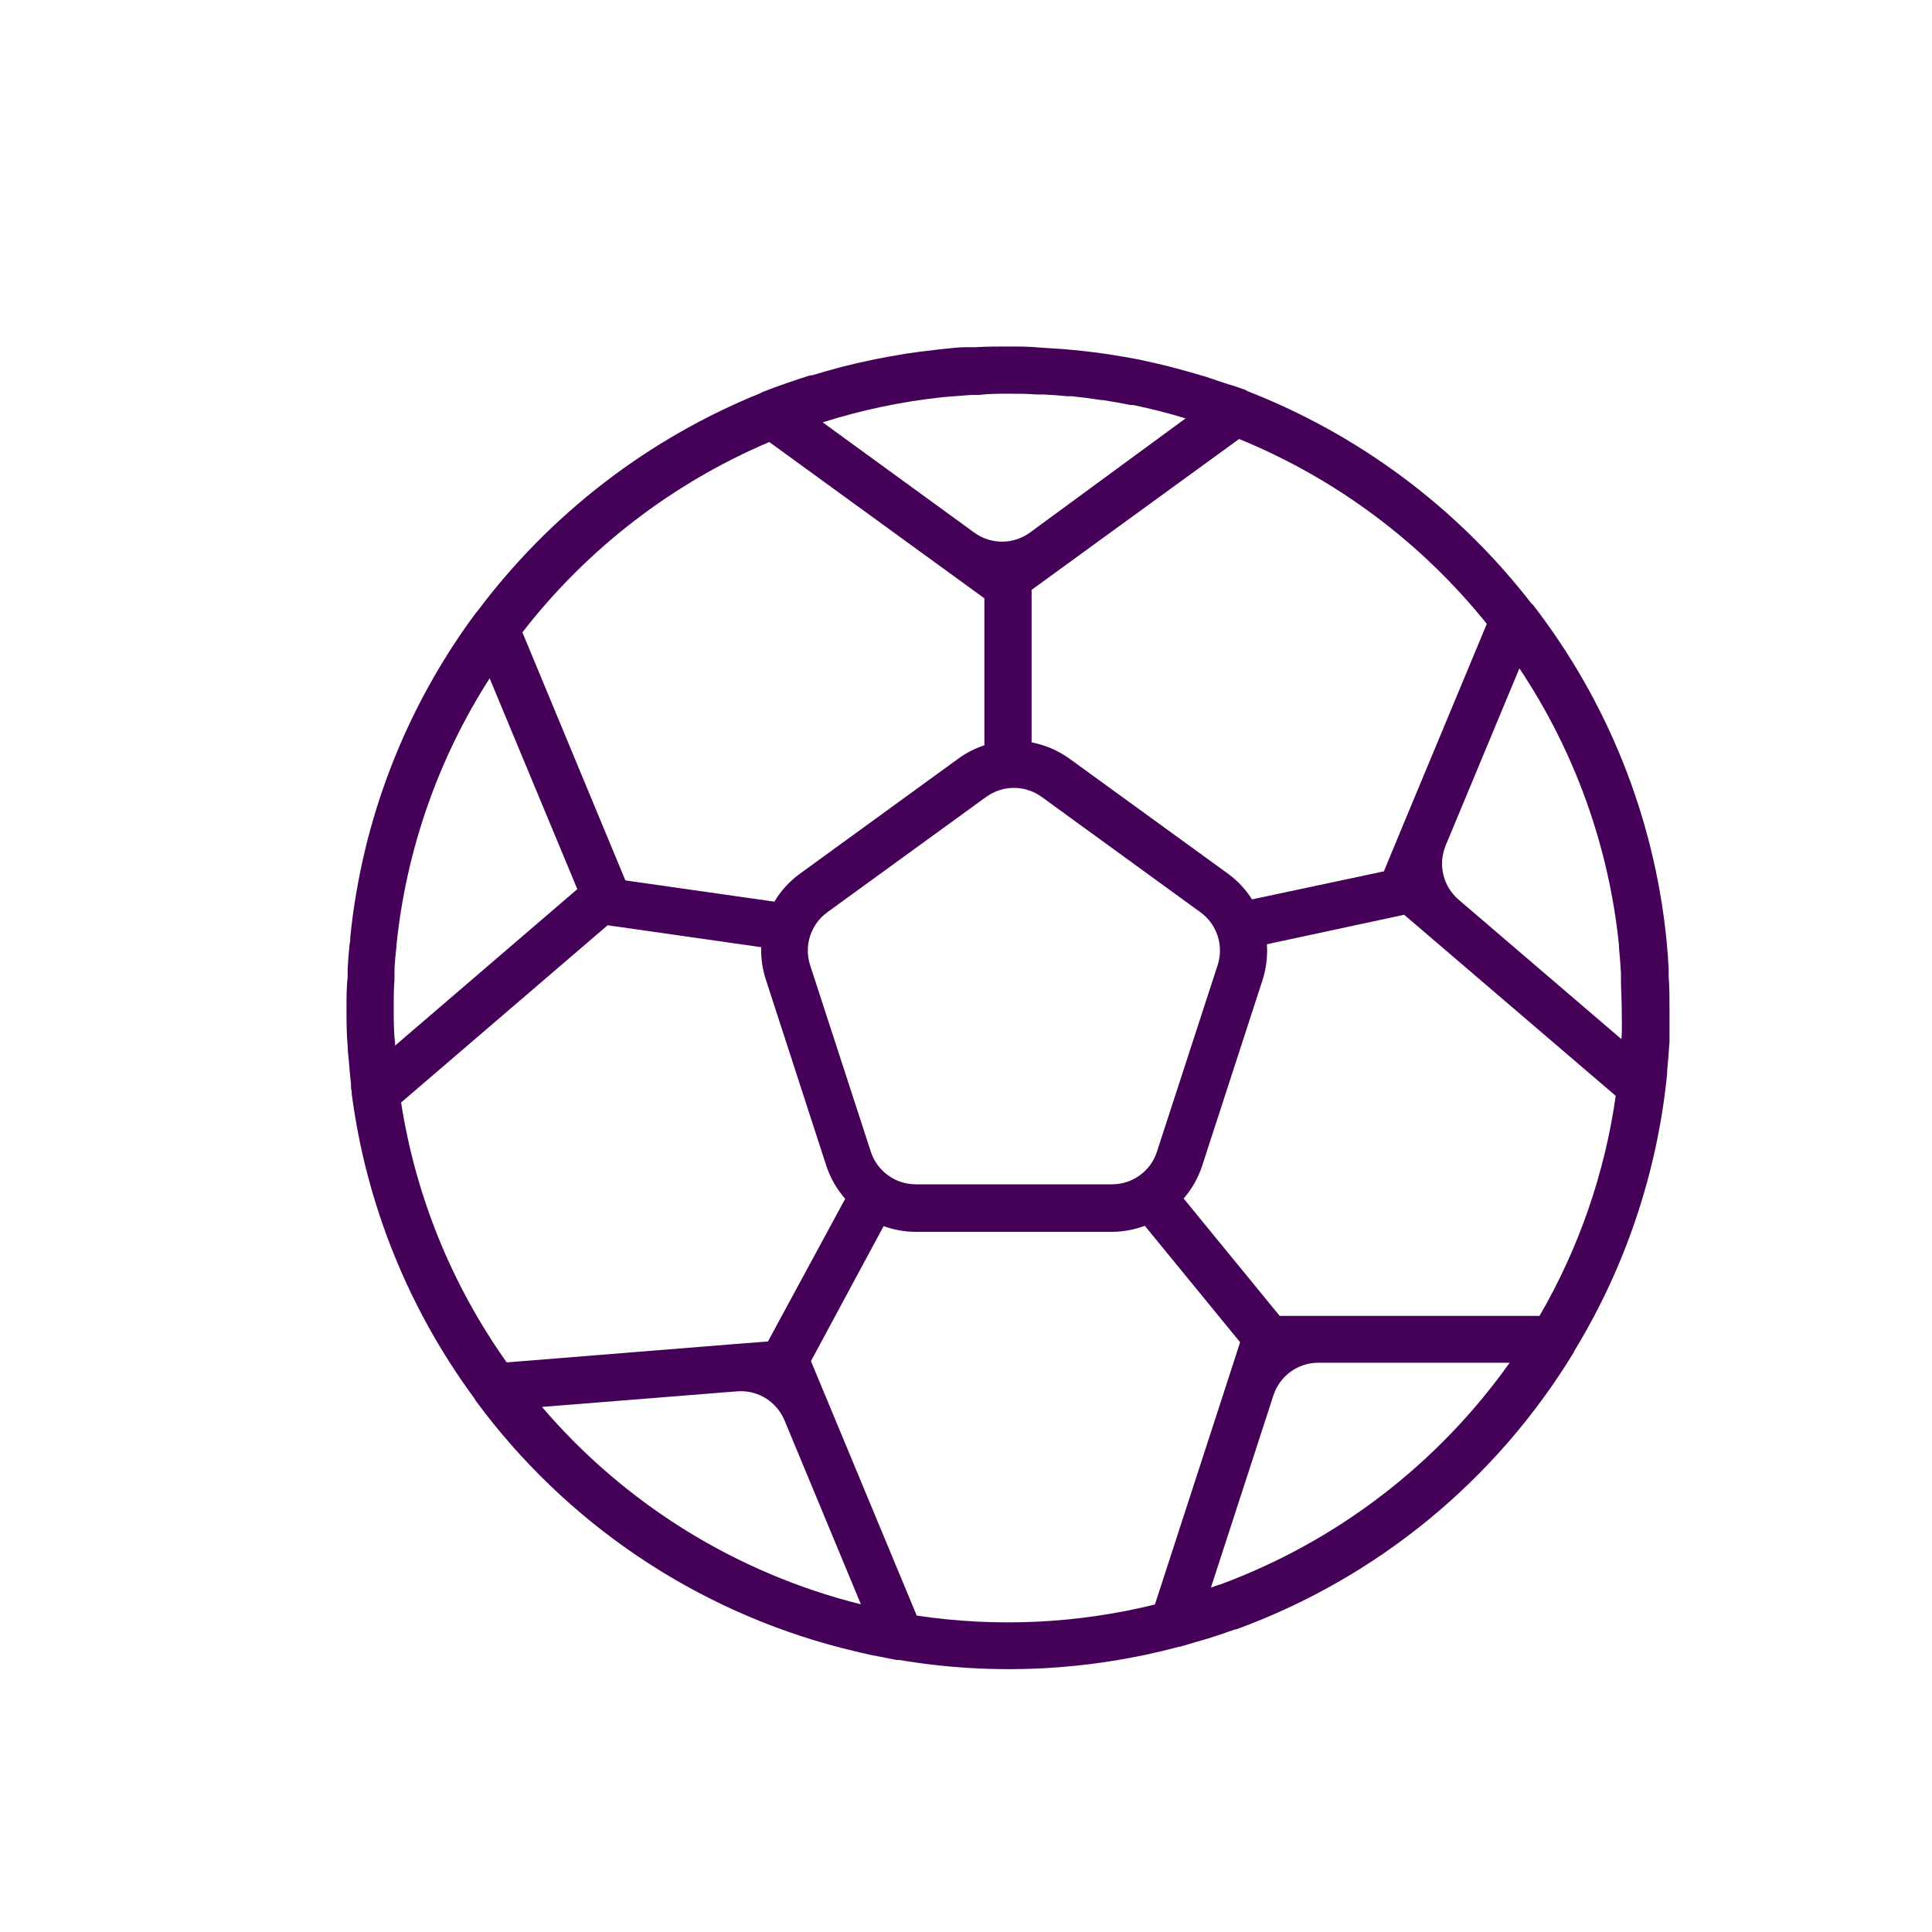 <svg width="23" height="23" viewBox="0 0 23 23" fill="none" xmlns="http://www.w3.org/2000/svg">
<path d="M19.875 12C19.875 11.873 19.875 11.748 19.865 11.623V11.53C19.86 11.431 19.852 11.331 19.843 11.232L19.836 11.159C19.686 9.72 19.138 8.351 18.254 7.206C18.245 7.196 18.237 7.188 18.227 7.179C17.351 6.049 16.184 5.177 14.852 4.657C14.843 4.651 14.834 4.646 14.824 4.641L14.715 4.603C14.592 4.566 14.474 4.526 14.358 4.486L14.31 4.472C14.209 4.441 14.105 4.413 14.001 4.385L13.925 4.365C13.832 4.341 13.737 4.319 13.644 4.299L13.547 4.278C13.455 4.26 13.364 4.244 13.266 4.229L13.157 4.212C13.067 4.199 12.979 4.188 12.889 4.178L12.772 4.166C12.679 4.157 12.588 4.15 12.491 4.145L12.383 4.138C12.259 4.125 12.129 4.125 12 4.125C11.871 4.125 11.75 4.125 11.624 4.133H11.511C11.411 4.133 11.312 4.146 11.213 4.156L11.12 4.167C11.02 4.178 10.92 4.191 10.82 4.205L10.743 4.218C10.639 4.235 10.535 4.253 10.432 4.274L10.371 4.287C10.262 4.309 10.155 4.334 10.048 4.361L10.006 4.372C9.893 4.401 9.78 4.434 9.668 4.468H9.647C9.46 4.527 9.273 4.59 9.085 4.664C9.074 4.668 9.064 4.674 9.054 4.68C7.712 5.223 6.545 6.123 5.679 7.282C5.673 7.288 5.666 7.295 5.661 7.302C4.826 8.429 4.311 9.76 4.17 11.156C4.17 11.183 4.17 11.211 4.162 11.238C4.152 11.331 4.145 11.428 4.139 11.527V11.624C4.125 11.751 4.125 11.875 4.125 12C4.125 12.152 4.125 12.304 4.139 12.454C4.139 12.509 4.147 12.564 4.152 12.619C4.159 12.711 4.167 12.806 4.178 12.9C4.178 12.931 4.178 12.962 4.187 12.993C4.186 13.002 4.186 13.012 4.187 13.021C4.359 14.334 4.862 15.582 5.648 16.648C5.653 16.657 5.658 16.667 5.665 16.677C6.735 18.131 8.276 19.171 10.024 19.62L10.083 19.634C10.183 19.66 10.283 19.684 10.384 19.705L10.5 19.727C10.557 19.738 10.615 19.751 10.672 19.761H10.702C11.812 19.949 12.949 19.895 14.036 19.604H14.047C14.109 19.587 14.17 19.567 14.232 19.549L14.372 19.509C14.485 19.474 14.595 19.436 14.704 19.397H14.717C16.395 18.785 17.813 17.62 18.739 16.093C18.739 16.093 18.739 16.082 18.746 16.076C19.353 15.077 19.729 13.955 19.846 12.791C19.846 12.73 19.855 12.666 19.86 12.604C19.864 12.543 19.871 12.464 19.875 12.403V12L19.875 12ZM18.328 15.665H15.234L14.091 14.268C14.188 14.156 14.262 14.026 14.309 13.886L15.032 11.662C15.075 11.526 15.092 11.383 15.082 11.241L16.716 10.89L16.998 11.131L19.235 13.046C19.104 13.969 18.796 14.858 18.328 15.665ZM14.531 18.865H14.516L14.416 18.899L15.16 16.611C15.235 16.38 15.451 16.223 15.694 16.223H17.972C17.114 17.431 15.911 18.353 14.52 18.865L14.531 18.865ZM9.339 16.908L10.249 19.099C8.77 18.73 7.442 17.908 6.452 16.749L8.782 16.563C9.023 16.547 9.246 16.686 9.339 16.908ZM9.142 15.97L8.73 16.002L6.032 16.219C5.379 15.299 4.948 14.24 4.775 13.125L7.234 11.015L9.062 11.276C9.058 11.405 9.076 11.534 9.116 11.658L9.838 13.881C9.886 14.025 9.962 14.158 10.062 14.271L9.142 15.97ZM4.687 12C4.687 11.886 4.687 11.774 4.696 11.661V11.582C4.696 11.475 4.71 11.368 4.72 11.262V11.25C4.836 10.12 5.216 9.032 5.829 8.075L6.873 10.585L4.703 12.448V12.413C4.687 12.281 4.687 12.14 4.687 12ZM10.367 13.711L9.644 11.489C9.569 11.258 9.652 11.004 9.848 10.861L11.74 9.487C11.937 9.344 12.204 9.344 12.401 9.487L14.292 10.861C14.489 11.004 14.571 11.258 14.496 11.489L13.773 13.711C13.698 13.943 13.482 14.099 13.239 14.099H10.902C10.659 14.099 10.443 13.943 10.367 13.711ZM11.297 4.722C11.39 4.714 11.482 4.707 11.57 4.701H11.658C11.772 4.687 11.885 4.687 12 4.687C12.115 4.687 12.226 4.687 12.339 4.696H12.425C12.518 4.701 12.612 4.708 12.706 4.717H12.758C12.875 4.729 12.991 4.744 13.107 4.762H13.125C13.238 4.779 13.351 4.8 13.461 4.822H13.492C13.703 4.866 13.914 4.919 14.114 4.981L12.26 6.341C12.063 6.484 11.796 6.484 11.599 6.341L9.794 5.028C10.26 4.88 10.741 4.779 11.228 4.728L11.297 4.722ZM19.303 12.371L17.363 10.709C17.179 10.551 17.117 10.291 17.21 10.066L18.088 7.957C18.745 8.94 19.152 10.07 19.273 11.247V11.273C19.283 11.375 19.291 11.478 19.297 11.582V11.661C19.297 11.775 19.306 11.889 19.306 12.002C19.306 12.116 19.313 12.247 19.303 12.37L19.303 12.371ZM17.7 7.427L16.691 9.851L16.475 10.373L14.905 10.707C14.831 10.59 14.736 10.487 14.624 10.405L12.731 9.031C12.597 8.935 12.444 8.869 12.281 8.838V7.022L14.751 5.226C15.905 5.698 16.919 6.455 17.7 7.427ZM9.158 5.262L11.719 7.123V8.872C11.608 8.909 11.504 8.962 11.409 9.031L9.518 10.405C9.397 10.494 9.295 10.605 9.219 10.734L7.445 10.481L6.219 7.528C6.989 6.534 8.001 5.754 9.158 5.262ZM10.913 19.232L9.858 16.694L9.654 16.204L10.519 14.597C10.641 14.641 10.77 14.664 10.899 14.665H13.239C13.372 14.664 13.504 14.639 13.629 14.593L14.763 15.979L14.613 16.443L13.749 19.101C12.822 19.33 11.858 19.375 10.913 19.233L10.913 19.232Z" fill="#450058"/>
</svg>
